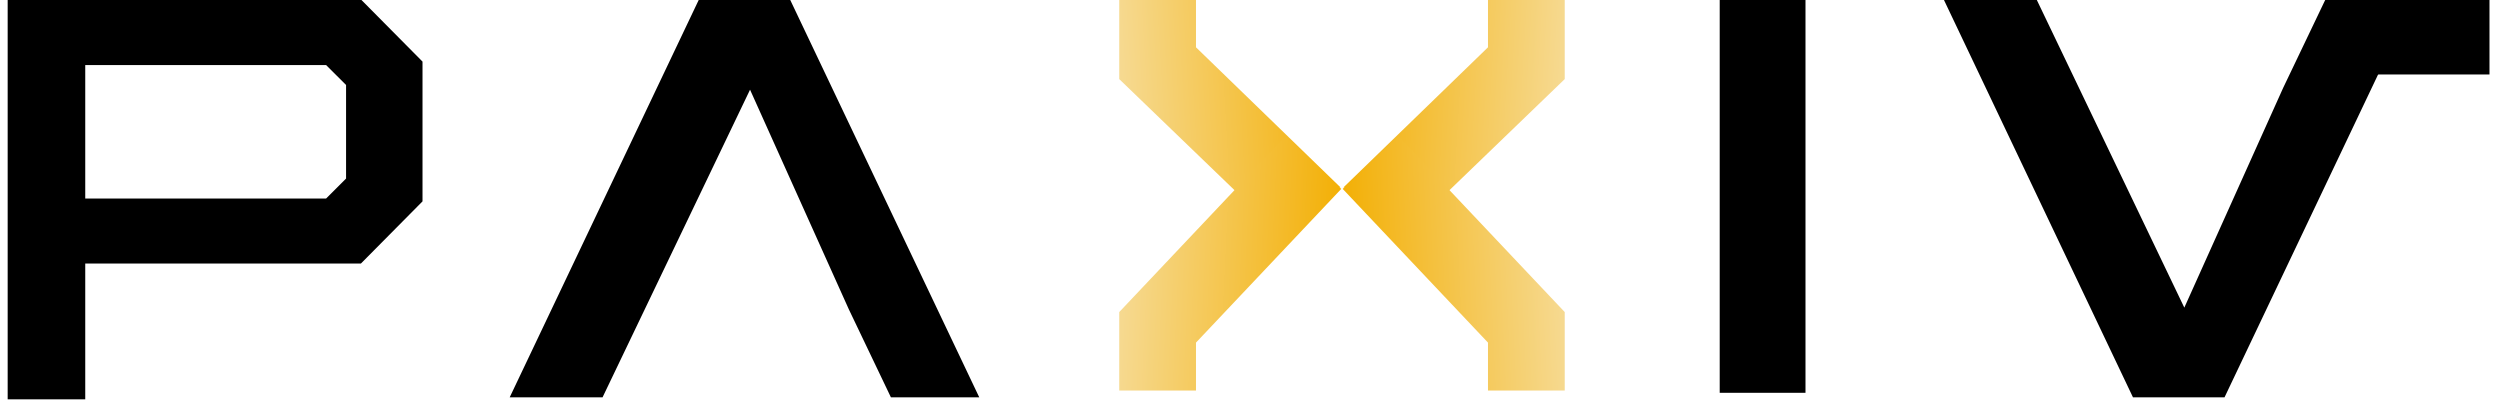 <svg width="223" height="36" viewBox="0 0 223 36" fill="none" xmlns="http://www.w3.org/2000/svg">
<path d="M0.684 0H32.243L37.688 5.495V17.962L32.192 23.509H7.604V35.619H0.684V0ZM29.088 17.708L30.869 15.927V7.582L29.088 5.801H7.604V17.708H29.088Z" fill="black"/>
<path d="M62.324 0H70.49L87.349 35.441H79.469L75.716 27.593L66.904 8L53.748 35.441H45.465L62.324 0Z" fill="black"/>
<path d="M190.261 35.441L198.428 35.441L215.287 1.54118e-05L207.407 1.61007e-05L203.653 7.848L194.841 27.44L181.685 1.83494e-05L173.402 1.90735e-05L190.261 35.441Z" fill="black"/>
<path fill-rule="evenodd" clip-rule="evenodd" d="M99.836 0H106.682V4.22L119.57 16.713L111.113 17.922L99.836 7.056V0Z" fill="url(#paint0_linear_239_85)"/>
<path fill-rule="evenodd" clip-rule="evenodd" d="M99.836 34.837L106.682 34.837L106.682 30.56L119.641 16.85L114.666 12.147L99.836 27.836L99.836 34.837Z" fill="url(#paint1_linear_239_85)"/>
<path fill-rule="evenodd" clip-rule="evenodd" d="M139.574 0H132.728V4.22L119.84 16.713L128.298 17.922L139.574 7.056V0Z" fill="url(#paint2_linear_239_85)"/>
<path fill-rule="evenodd" clip-rule="evenodd" d="M139.574 34.837L132.728 34.837L132.728 30.56L119.769 16.85L124.744 12.147L139.574 27.836L139.574 34.837Z" fill="url(#paint3_linear_239_85)"/>
<rect x="153.398" width="7.652" height="35.038" fill="black"/>
<rect width="6.643" height="13.286" transform="matrix(3.90555e-08 -1 -1 -4.89223e-08 222.062 6.643)" fill="black"/>
<defs>
<linearGradient id="paint0_linear_239_85" x1="118.049" y1="-8.554" x2="98.409" y2="-7.379" gradientUnits="userSpaceOnUse">
<stop stop-color="#F3B007"/>
<stop offset="1" stop-color="#F6DB96"/>
</linearGradient>
<linearGradient id="paint1_linear_239_85" x1="118.115" y1="45.666" x2="98.377" y2="44.73" gradientUnits="userSpaceOnUse">
<stop stop-color="#F3B007"/>
<stop offset="1" stop-color="#F6DB96"/>
</linearGradient>
<linearGradient id="paint2_linear_239_85" x1="121.361" y1="-8.554" x2="141.001" y2="-7.379" gradientUnits="userSpaceOnUse">
<stop stop-color="#F3B007"/>
<stop offset="1" stop-color="#F6DB96"/>
</linearGradient>
<linearGradient id="paint3_linear_239_85" x1="121.295" y1="45.666" x2="141.033" y2="44.73" gradientUnits="userSpaceOnUse">
<stop stop-color="#F3B007"/>
<stop offset="1" stop-color="#F6DB96"/>
</linearGradient>
</defs>
</svg>
